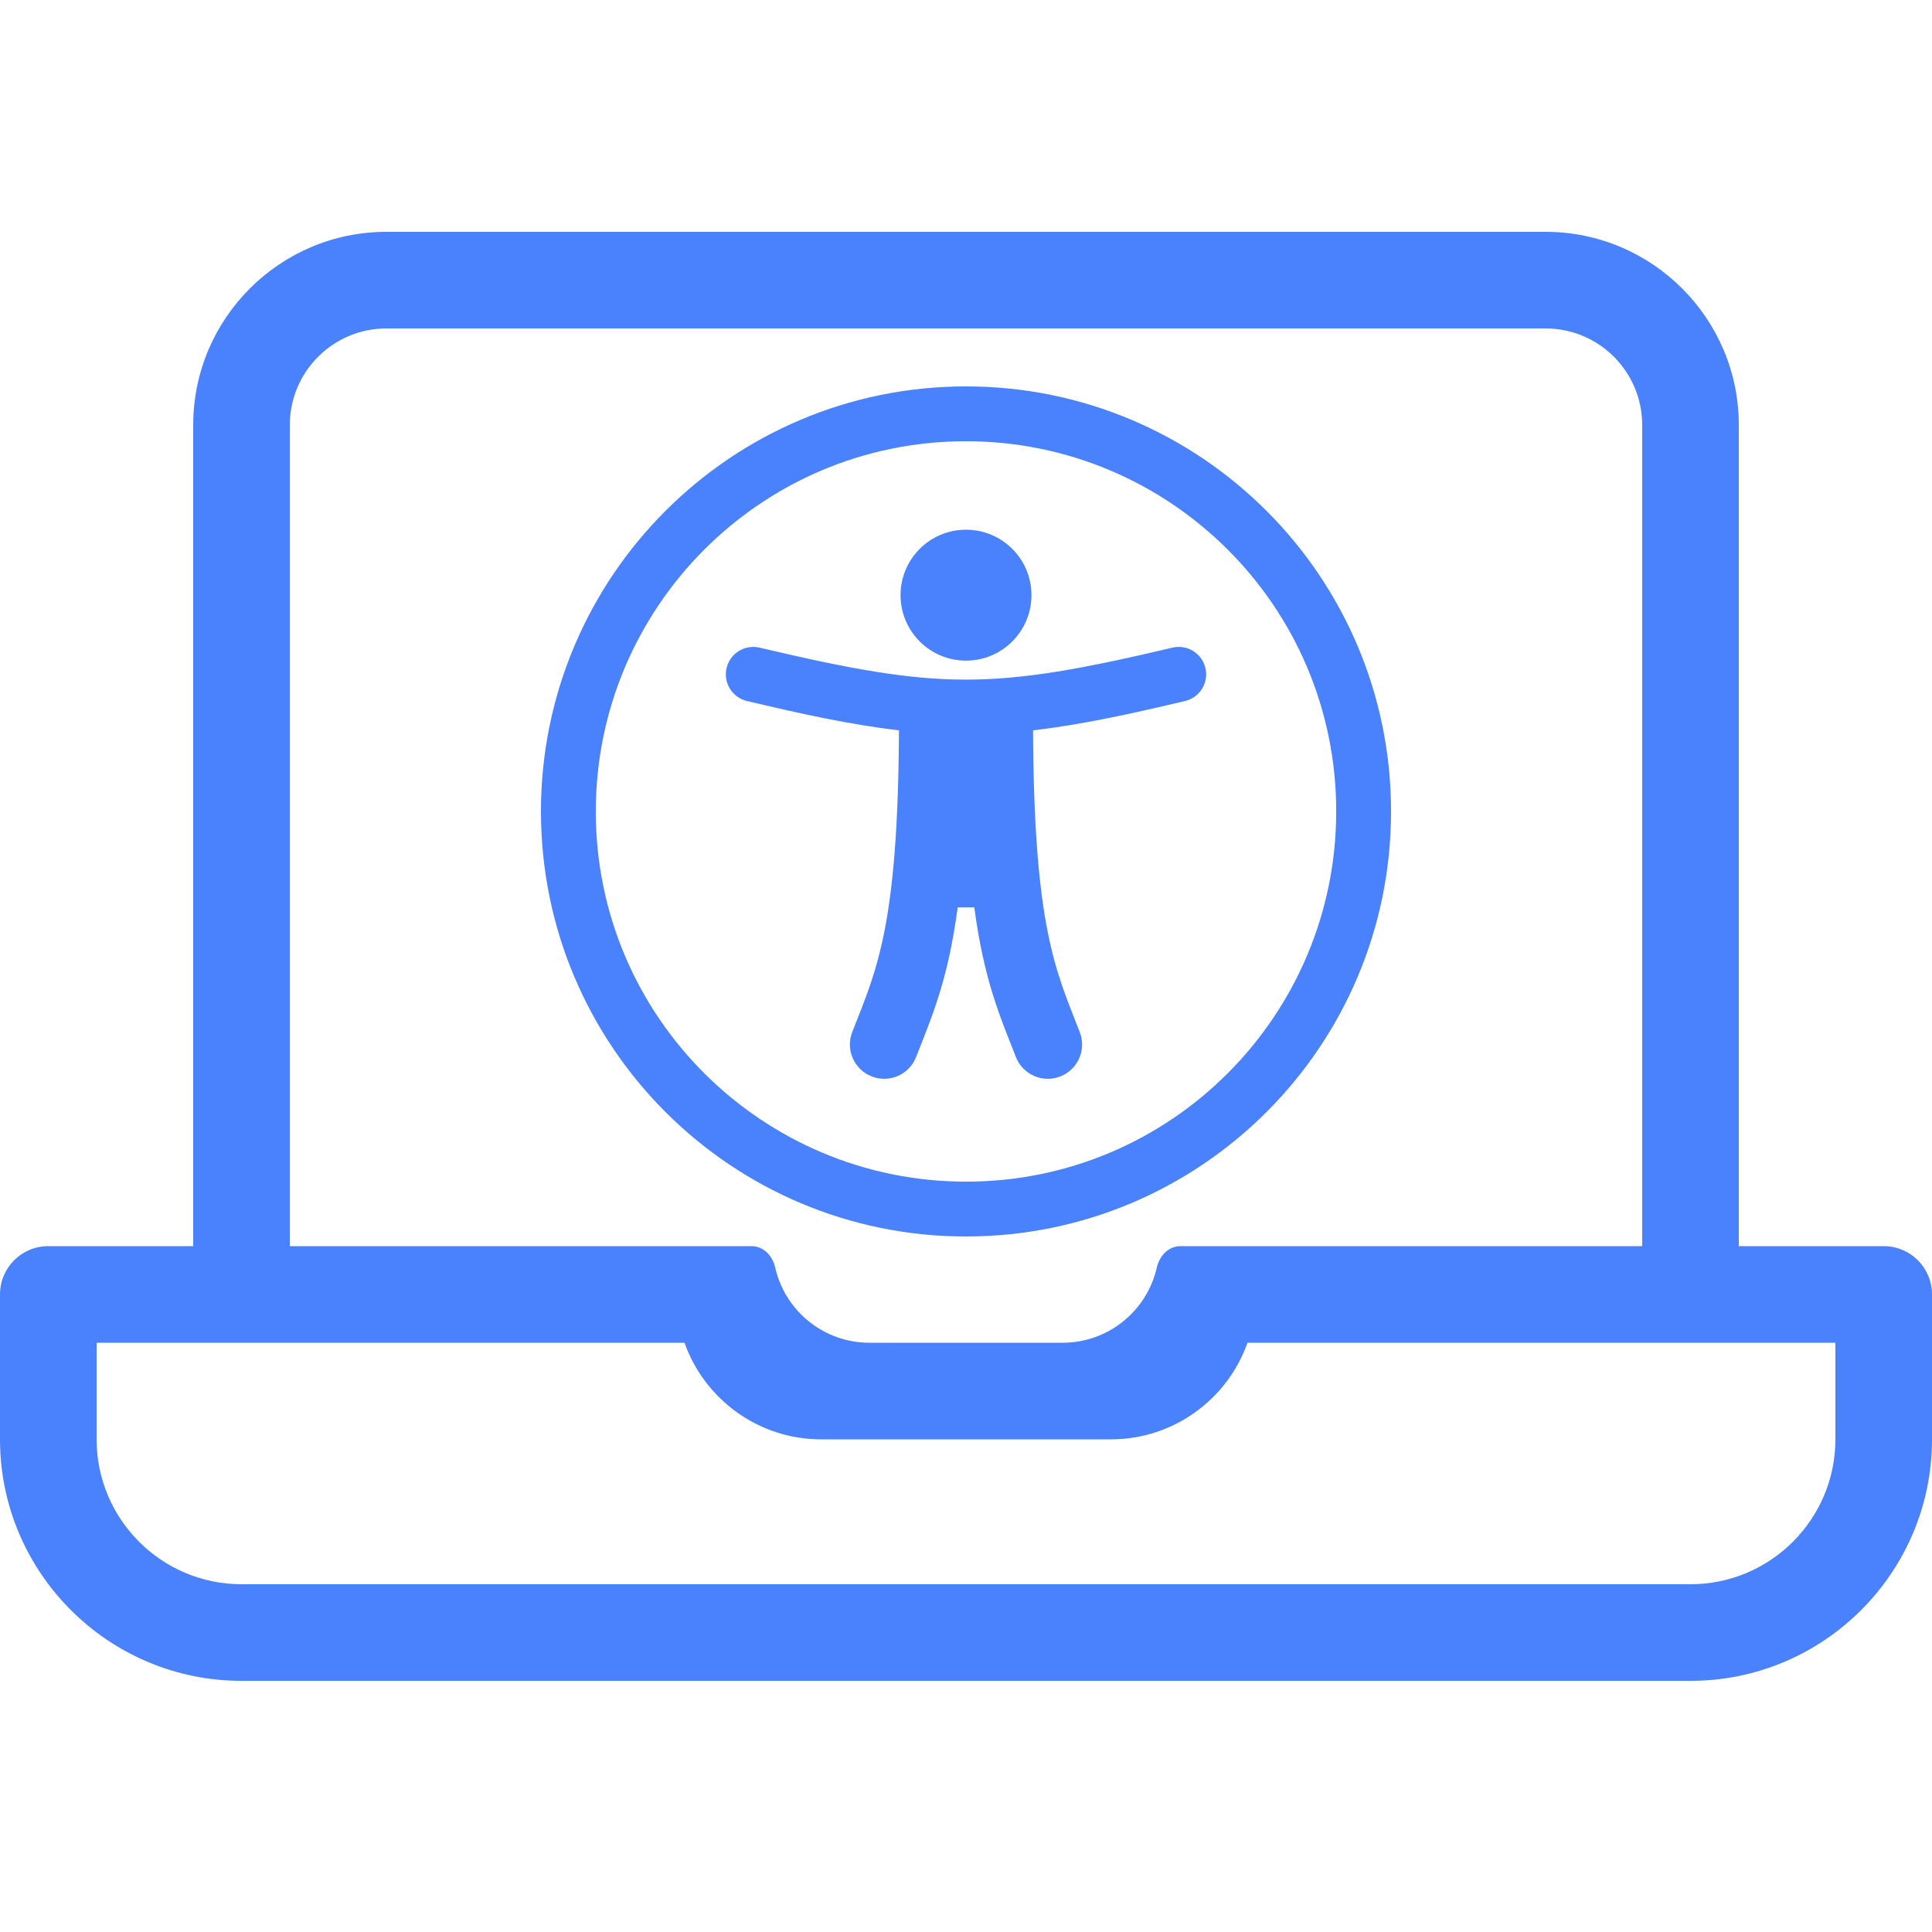 <?xml version="1.0" encoding="UTF-8"?>
<svg width="50px" height="50px" viewBox="0 0 50 50" version="1.1" xmlns="http://www.w3.org/2000/svg" xmlns:xlink="http://www.w3.org/1999/xlink">
    <!-- Generator: Sketch 53.2 (72643) - https://sketchapp.com -->
    <title>AT/ICO/LE-Easily-accessible-accounts@2x</title>
    <desc>Created with Sketch.</desc>
    <g id="AT/ICO/LE-Easily-accessible-accounts" stroke="none" stroke-width="1" fill="none" fill-rule="evenodd">
        <path d="M48.75,32.25 C49.441,32.25 50,32.809 50,33.5 L50,37.25 C50,40.696 47.197,43.5 43.75,43.5 L6.25,43.5 C2.803,43.5 0,40.696 0,37.25 L0,33.5 C0,32.809 0.559,32.25 1.25,32.25 L5,32.25 L5,11 C5,8.242 7.244,6 10,6 L40,6 C42.756,6 45,8.242 45,11 L45,32.25 L48.75,32.25 Z M7.5,11 L7.5,32.25 L19.443,32.25 C19.76,32.25 19.991,32.495 20.062,32.804 C20.314,33.918 21.31,34.75 22.5,34.75 L27.5,34.75 C28.69,34.75 29.686,33.918 29.938,32.804 C30.009,32.495 30.24,32.25 30.557,32.25 L42.5,32.25 L42.5,11 C42.5,9.62 41.38,8.5 40,8.5 L10,8.5 C8.62,8.5 7.5,9.62 7.5,11 Z M47.5,37.25 L47.5,34.75 L32.285,34.75 C31.77,36.205 30.381,37.25 28.75,37.25 L21.25,37.25 C19.62,37.25 18.23,36.205 17.715,34.75 L2.5,34.75 L2.5,37.25 C2.5,39.318 4.182,41 6.25,41 L43.75,41 C45.818,41 47.5,39.318 47.5,37.25 Z M25,10 C31.075,10 36,14.925 36,21 C36,27.075 31.075,32 25,32 C18.925,32 14,27.075 14,21 C14,14.925 18.925,10 25,10 Z M25,30.581 C30.32,30.581 34.581,26.263 34.581,21 C34.581,15.68 30.263,11.419 25,11.419 C19.68,11.419 15.419,15.737 15.419,21 C15.419,26.32 19.737,30.581 25,30.581 Z M31.196,17.289 C31.286,17.67 31.05,18.052 30.669,18.142 C29.294,18.467 28.009,18.753 26.735,18.901 C26.759,23.996 27.319,25.111 27.944,26.709 C28.122,27.166 27.897,27.68 27.44,27.858 C26.984,28.037 26.469,27.811 26.291,27.355 C25.878,26.298 25.468,25.378 25.215,23.484 L24.785,23.484 C24.531,25.381 24.12,26.301 23.709,27.355 C23.53,27.812 23.015,28.037 22.56,27.858 C22.103,27.68 21.878,27.166 22.056,26.709 C22.682,25.109 23.241,23.993 23.265,18.901 C21.99,18.753 20.706,18.467 19.331,18.142 C18.95,18.052 18.713,17.67 18.804,17.289 C18.894,16.907 19.276,16.671 19.657,16.761 C24.324,17.863 25.667,17.865 30.343,16.761 C30.724,16.671 31.106,16.907 31.196,17.289 Z M23.306,15.403 C23.306,14.467 24.064,13.709 25,13.709 C25.936,13.709 26.694,14.467 26.694,15.403 C26.694,16.338 25.936,17.097 25,17.097 C24.064,17.097 23.306,16.338 23.306,15.403 Z" fill="#4A81FD" fill-rule="nonzero"></path>
    </g>
</svg>